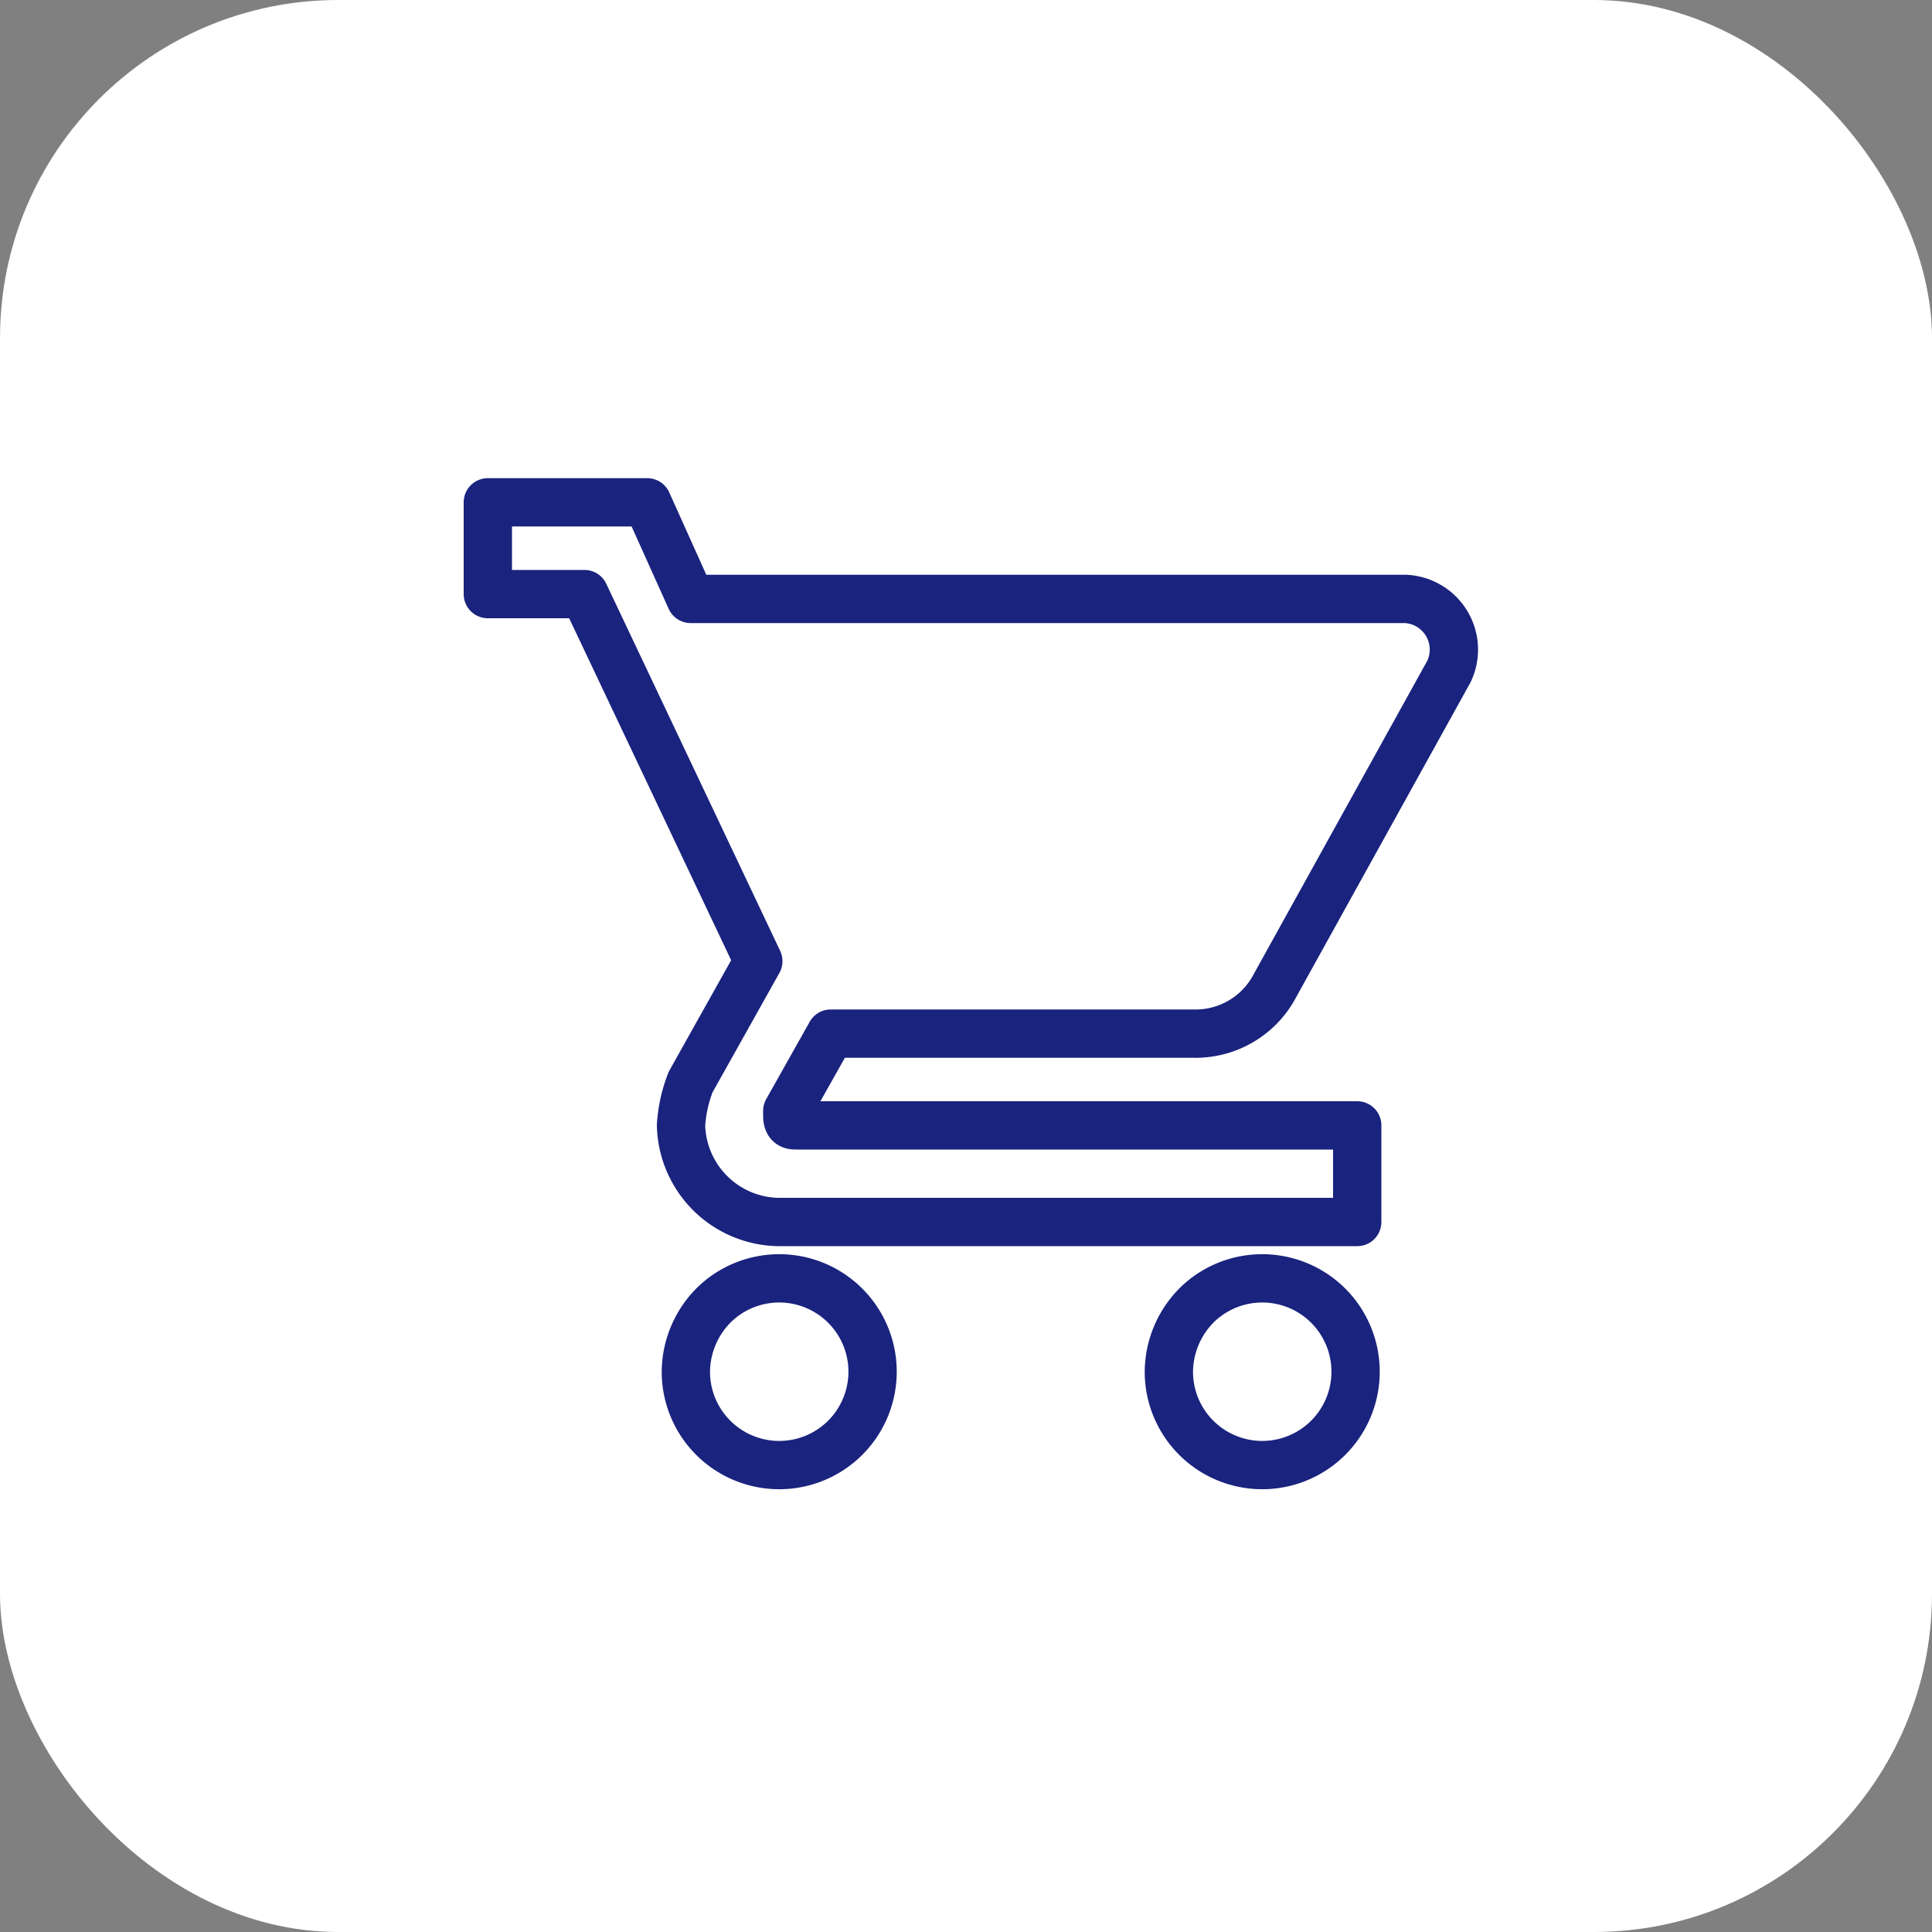 <svg xmlns="http://www.w3.org/2000/svg" width="40" height="40" viewBox="0 0 40 40"><rect x="0" y="0" width="40" height="40" fill="#808080" stroke="none"/><defs><style>.a{fill:#fff;}.b{fill:none;stroke:#1a237e;stroke-linecap:round;stroke-linejoin:round;}</style></defs><g transform="translate(-261 -82)"><rect class="a" width="40" height="40" rx="7" transform="translate(261 82)"/><path class="b" d="M777.1,1149.4h3.3l.9,2h14.8a1.051,1.051,0,0,1,.9,1.5l-3.6,6.5a1.856,1.856,0,0,1-1.7,1h-7.5l-.9,1.6v.1c0,.2.1.2.2.2h11.6v2h-12a2.051,2.051,0,0,1-2-2,2.919,2.919,0,0,1,.2-.9l1.4-2.5-3.6-7.6h-2v-1.9Zm4.7,16.6a1.933,1.933,0,1,1-.6,1.4A1.974,1.974,0,0,1,781.8,1166Zm10,0a1.933,1.933,0,1,1-.6,1.4A1.974,1.974,0,0,1,791.8,1166Z" transform="translate(-506 -1057)"/></g></svg>